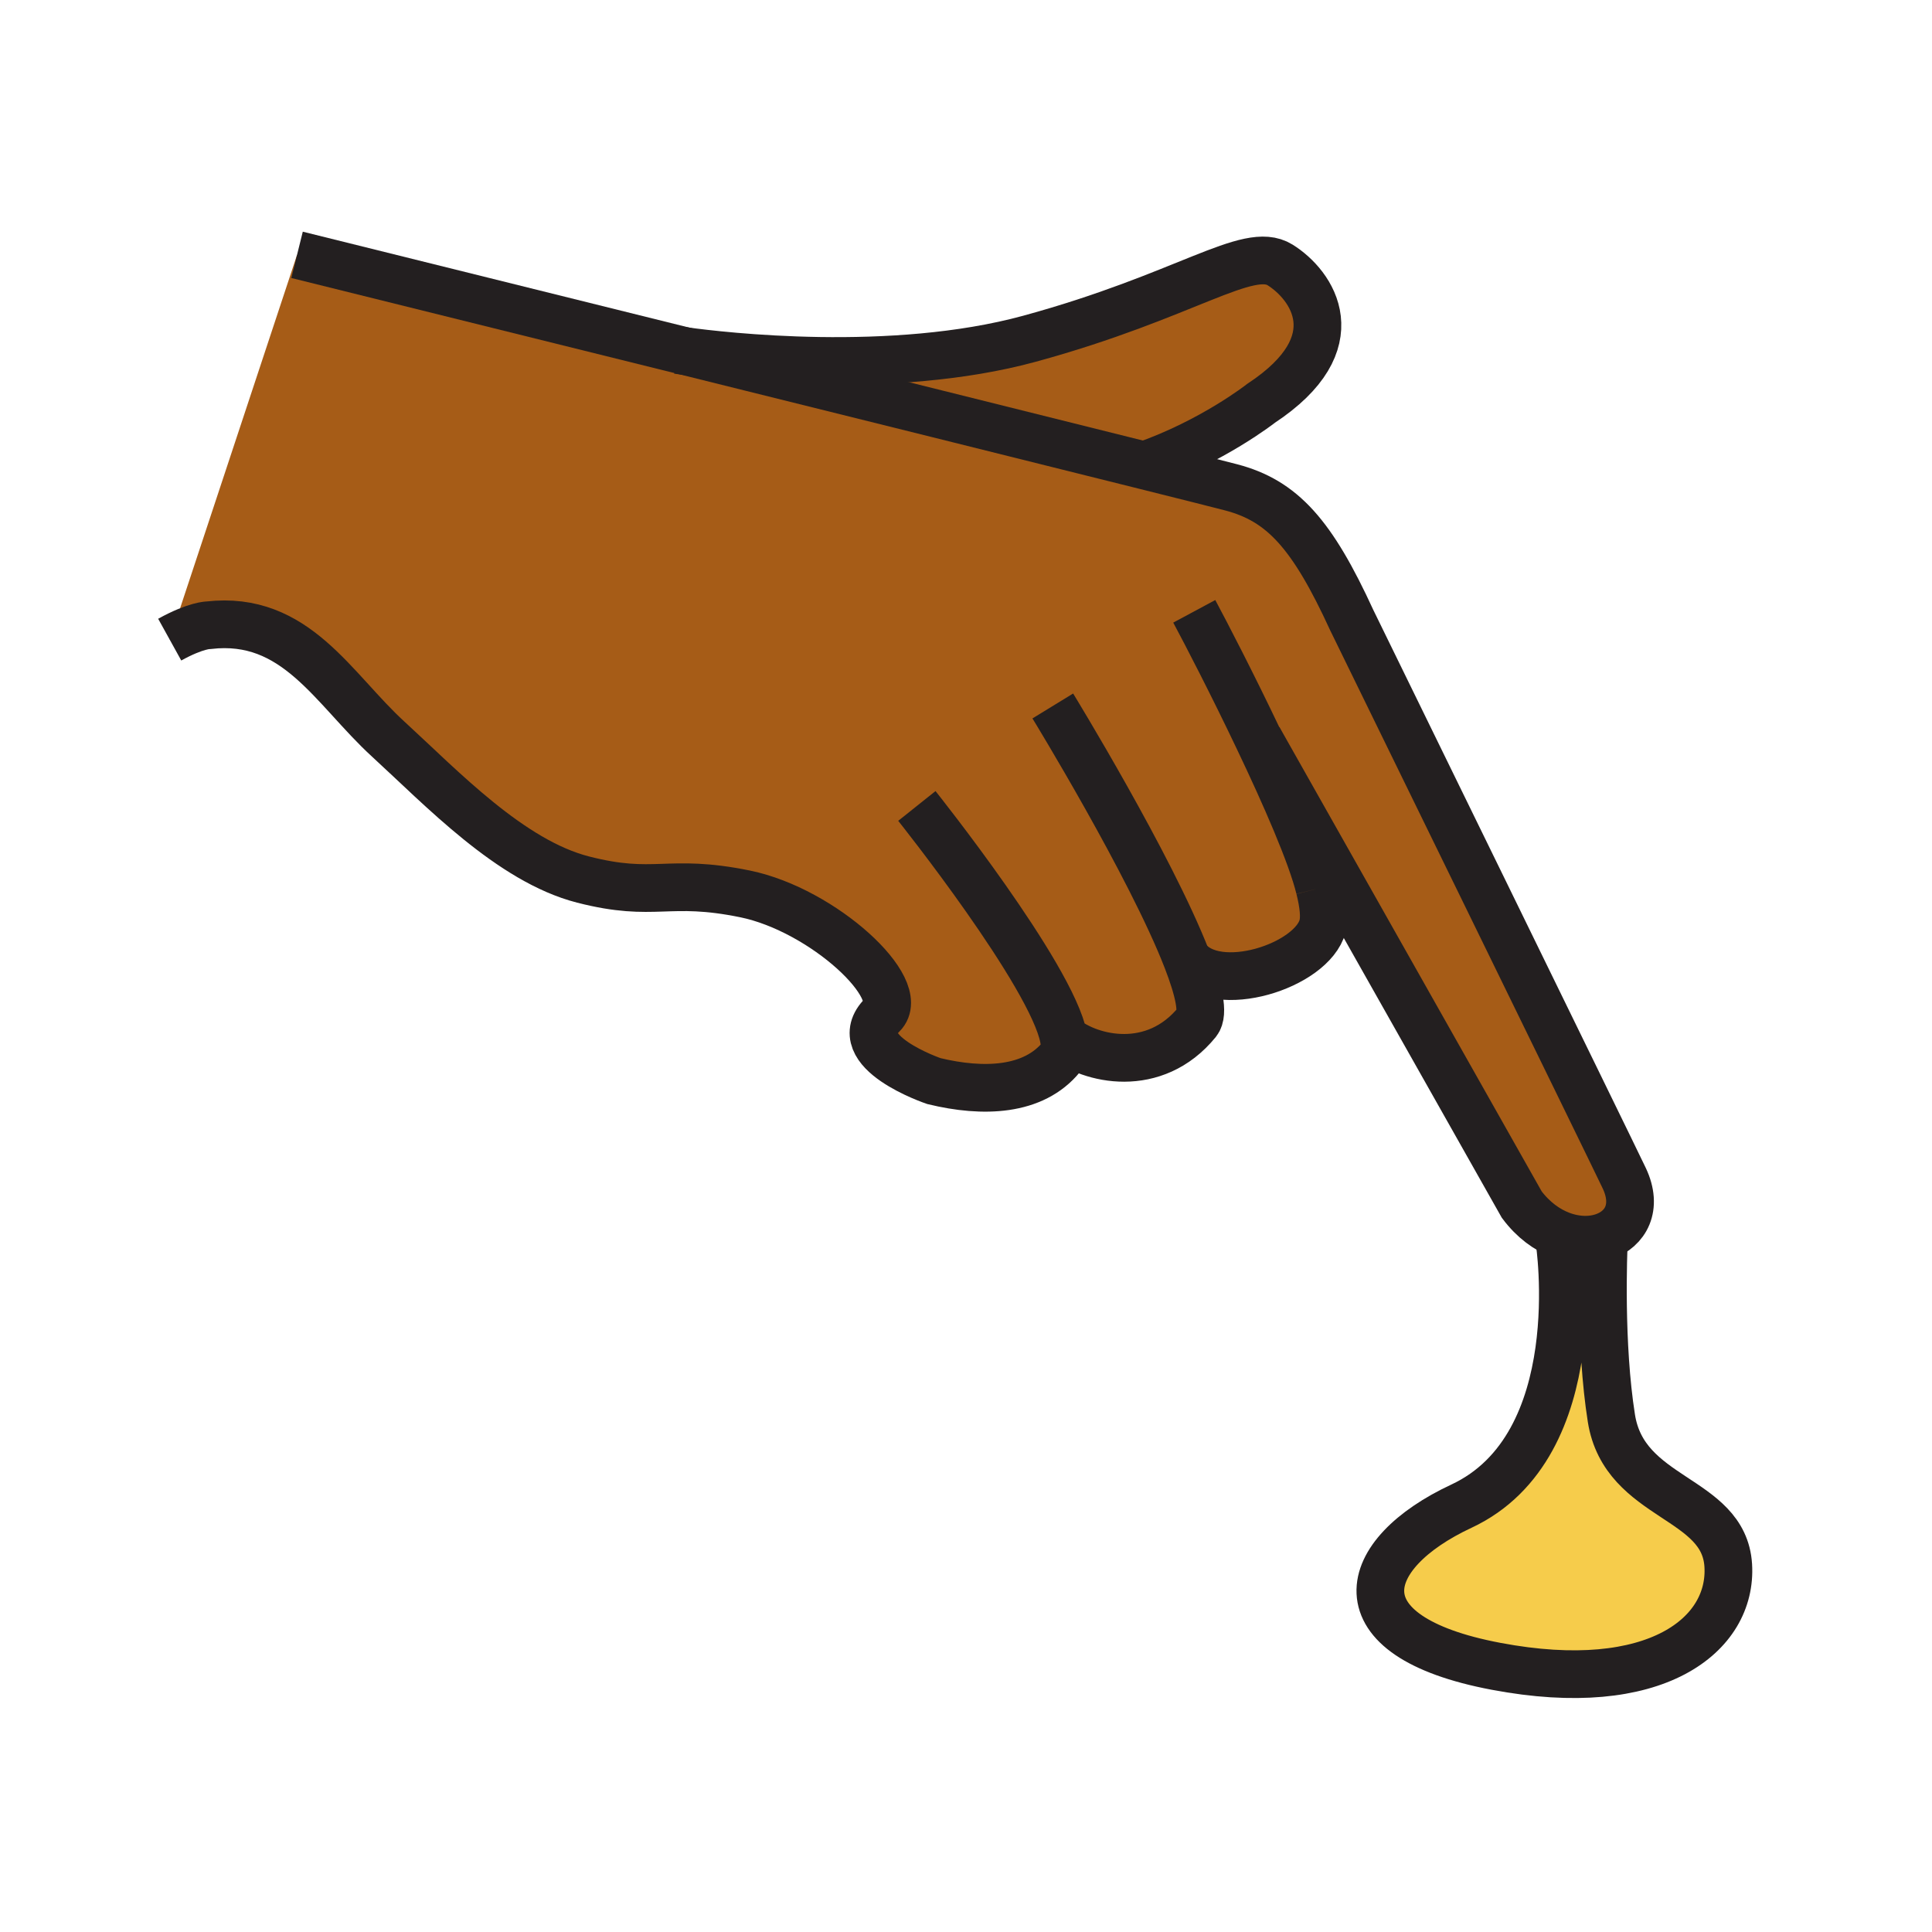 <?xml version="1.0"?><svg xmlns="http://www.w3.org/2000/svg" width="850.394" height="850.394" viewBox="0 0 850.394 850.394" overflow="visible"><path d="M760.71 689c1.9 30.48-31.76 57.78-102.24 44.44-70.479-13.33-60.109-49.521-15.229-70.471 57.149-26.67 43.17-116.84 43.17-116.84l.64-2.49c6.76 2.561 13.54 2.62 18.98.67-.36 7.78-1.891 47.44 3.239 79.921 5.72 36.19 49.53 34.29 51.44 64.77z" fill="#f6cc4b"></path><path d="M706.03 544.31c-5.44 1.95-12.221 1.891-18.98-.67-6.09-2.31-12.17-6.659-17.229-13.42L554.02 325.18l-.1.05c11.811 24.77 23.3 50.98 26.91 65.7 1.77 7.05 2.38 12.84 1.36 16.65-4.71 17.65-46.66 31.11-59.641 14.58l-.12.05c5.25 13.521 7.58 23.9 4.54 27.65-18.88 23.21-47.12 16.489-58.71 7.02l-.04.01c.71 3.67.471 6.53-.97 8.301-12.3 15.159-34.45 15.93-56.17 10.67 0 0-38.81-13.11-22.69-29.16 11.49-11.351-26.06-46.16-60.4-53.23-34.34-7.02-39.46 1.85-71.4-6.34-31.88-8.18-62.07-40.15-85.66-61.75-24.36-22.29-40.7-54.59-79.09-50.18 0 0-5.52-.09-17.14 6.34l56.05-169.37s80.68 20.01 170.69 42.36c.01.01.03.01.05.01 74.46 18.5 155.3 38.6 202.109 50.32 20.091 5.02 33.92 8.5 38.29 9.65 22.561 5.91 35.7 20.55 53.12 58.5 0 0 115.07 235.29 119.94 245.62 6.032 12.799.612 22.299-8.918 25.679z" fill="#a65c17" class="aac-skin-fill"></path><path d="M301.49 154.54c15.98 2.19 91.11 11.09 151.66-5.44 68.869-18.8 96.17-41.25 110.26-32.51 14.07 8.74 32.24 34.18-8.34 60.94 0 0-21.431 16.86-51.471 27.33-46.809-11.72-127.649-31.82-202.109-50.32z" fill="#a65c17" class="aac-skin-fill"></path><g fill="none" stroke="#231f20" stroke-width="21"><path d="M580.83 390.93c1.77 7.05 2.38 12.84 1.36 16.65-4.71 17.65-46.66 31.11-59.641 14.58M580.83 390.93c-3.61-14.72-15.1-40.93-26.91-65.7-11.39-23.94-23.09-46.54-28.25-56.15"></path><path d="M301.49 154.54c74.46 18.5 155.3 38.6 202.109 50.32 20.091 5.02 33.92 8.5 38.29 9.65 22.561 5.91 35.7 20.55 53.12 58.5 0 0 115.07 235.29 119.94 245.62 6.03 12.8.609 22.3-8.92 25.68-5.44 1.95-12.221 1.891-18.98-.67-6.09-2.31-12.17-6.659-17.229-13.42l-115.8-205.04M130.75 112.17s80.68 20.01 170.69 42.36"></path><path d="M463.4 310.74s43.04 70.28 59.029 111.47c5.25 13.521 7.58 23.9 4.54 27.65-18.88 23.21-47.12 16.489-58.71 7.02M403.57 354.75s59.331 74.35 64.65 102.14c.71 3.67.471 6.53-.97 8.301-12.3 15.159-34.45 15.93-56.17 10.67 0 0-38.81-13.11-22.69-29.16 11.49-11.351-26.06-46.16-60.4-53.23-34.34-7.02-39.46 1.85-71.4-6.34-31.88-8.18-62.07-40.15-85.66-61.75-24.36-22.29-40.7-54.59-79.09-50.18 0 0-5.52-.09-17.14 6.34M298.41 154.1s1.06.17 3.03.43c.01.01.03.01.05.01 15.98 2.19 91.11 11.09 151.66-5.44 68.869-18.8 96.17-41.25 110.26-32.51 14.07 8.74 32.24 34.18-8.34 60.94 0 0-21.431 16.86-51.471 27.33-.33.11-.659.23-.989.34M686.41 546.13s13.979 90.17-43.17 116.84c-44.88 20.95-55.25 57.141 15.229 70.471 70.48 13.34 104.141-13.96 102.24-44.44-1.91-30.48-45.72-28.58-51.44-64.77-5.13-32.48-3.6-72.141-3.239-79.921.04-.89.069-1.359.069-1.359"></path></g><path fill="none" d="M0 0h850.394v850.394H0z"></path></svg>